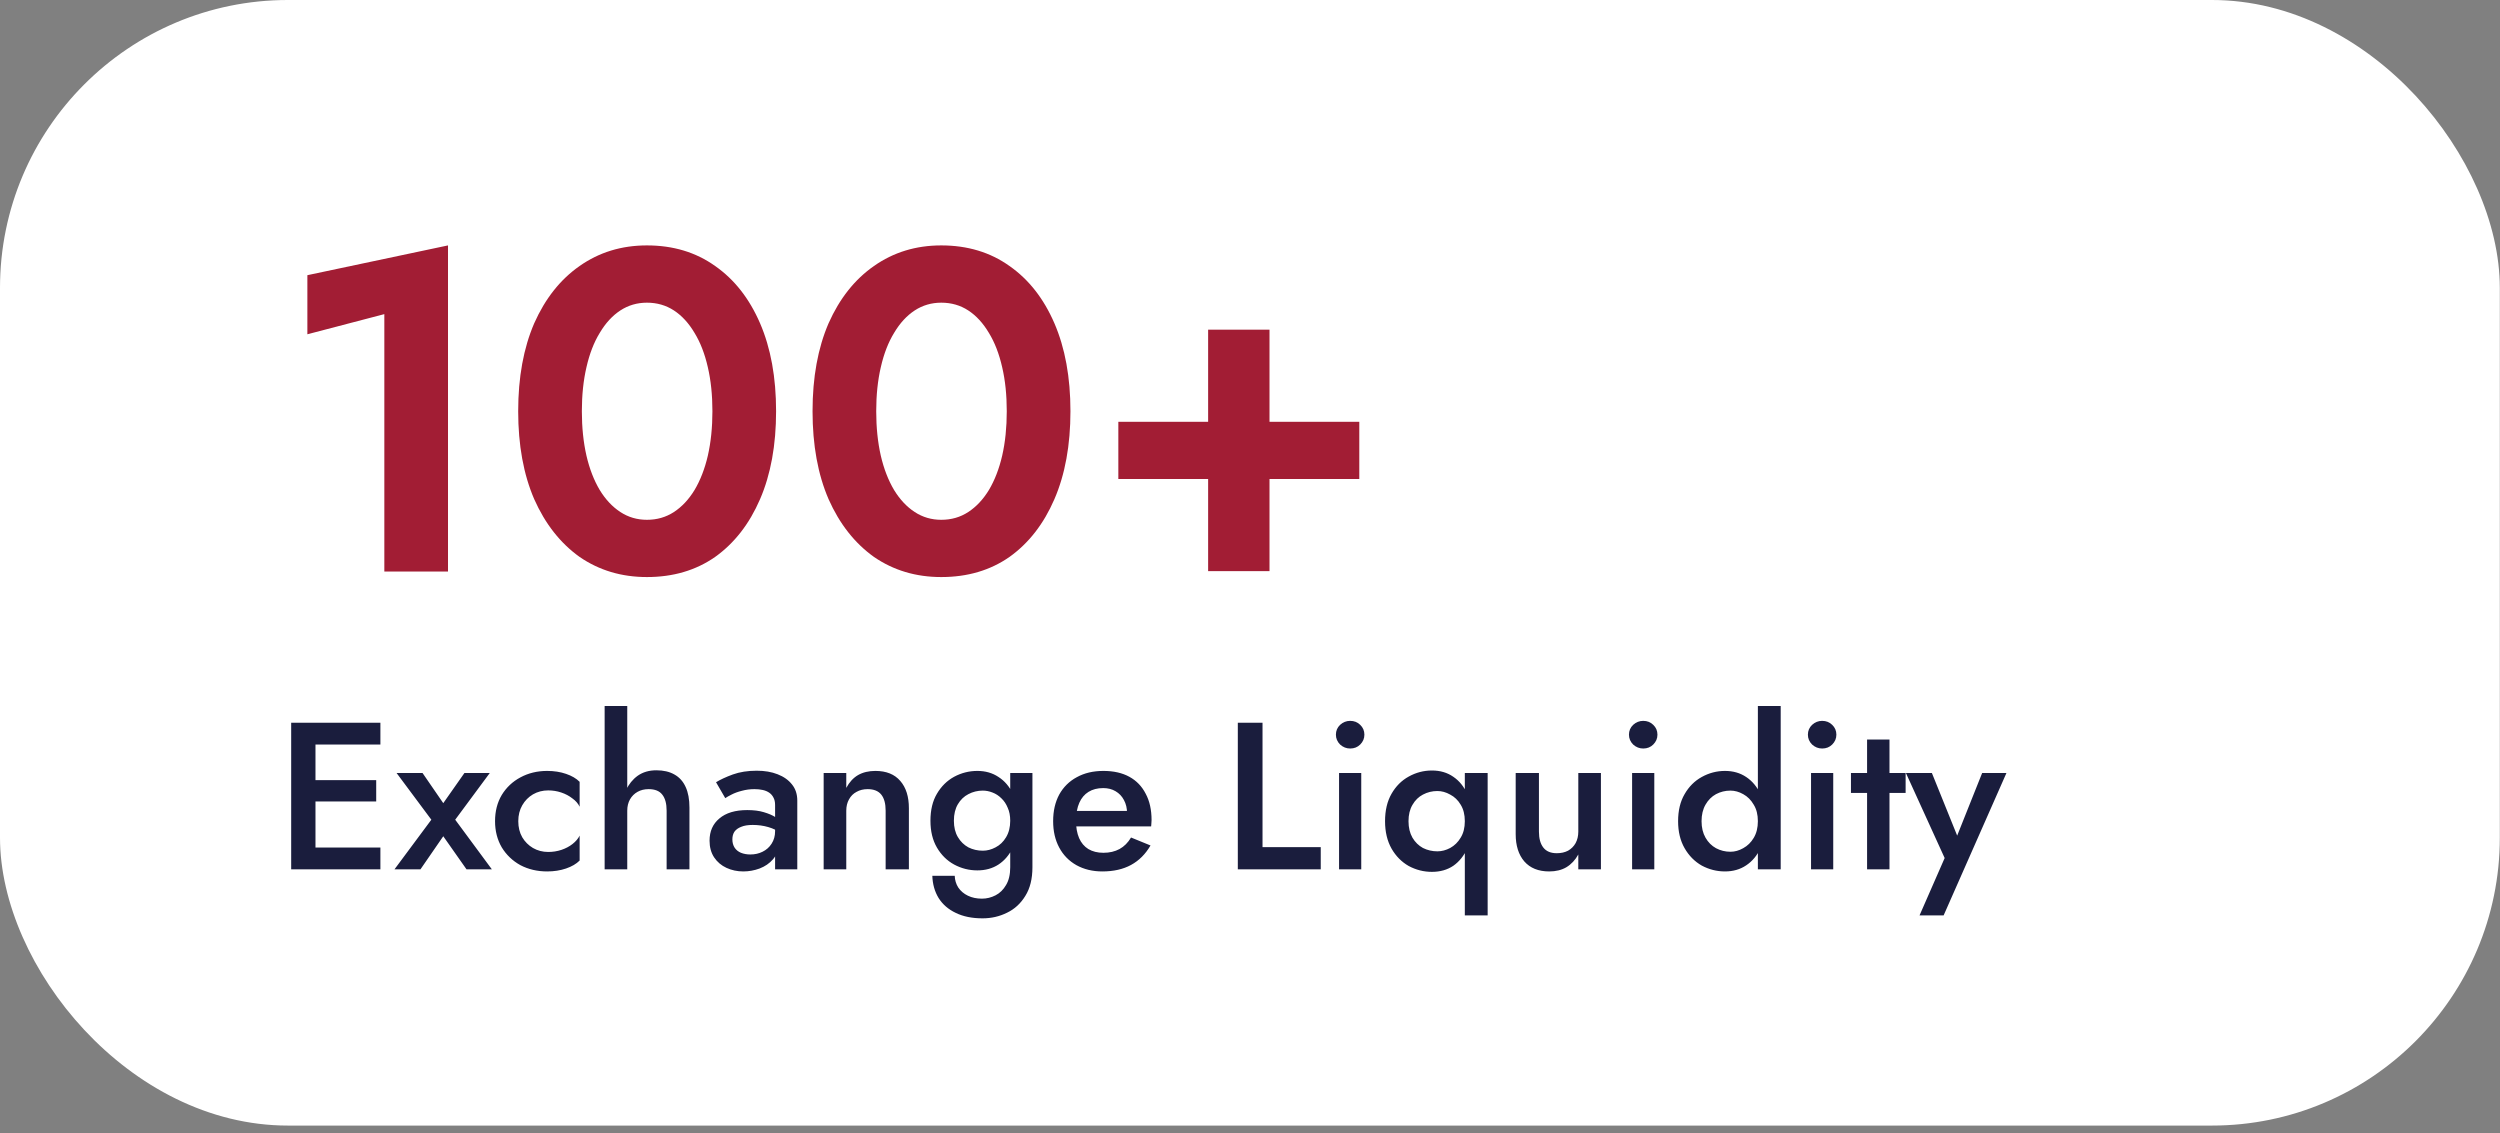 <svg width="214" height="97" viewBox="0 0 214 97" fill="none" xmlns="http://www.w3.org/2000/svg">
<rect x="0" y="0" width="214" height="97" fill="#808080" stroke="none"/>
<rect width="213.984" height="96.349" rx="24.647" fill="white"/>
<path d="M26.311 28.614L32.899 26.889V48.926H38.349V21.007L26.311 23.556V28.614ZM49.807 35.202C49.807 33.816 49.938 32.561 50.2 31.437C50.461 30.287 50.84 29.307 51.337 28.497C51.833 27.66 52.422 27.02 53.101 26.575C53.781 26.131 54.539 25.909 55.376 25.909C56.238 25.909 57.009 26.131 57.689 26.575C58.369 27.02 58.957 27.66 59.453 28.497C59.95 29.307 60.329 30.287 60.591 31.437C60.852 32.561 60.983 33.816 60.983 35.202C60.983 36.587 60.852 37.855 60.591 39.005C60.329 40.129 59.95 41.11 59.453 41.946C58.957 42.757 58.369 43.384 57.689 43.828C57.009 44.273 56.238 44.495 55.376 44.495C54.539 44.495 53.781 44.273 53.101 43.828C52.422 43.384 51.833 42.757 51.337 41.946C50.84 41.11 50.461 40.129 50.2 39.005C49.938 37.855 49.807 36.587 49.807 35.202ZM44.357 35.202C44.357 38.103 44.815 40.613 45.729 42.73C46.67 44.848 47.965 46.495 49.611 47.671C51.284 48.821 53.206 49.396 55.376 49.396C57.624 49.396 59.571 48.821 61.218 47.671C62.865 46.495 64.146 44.848 65.061 42.73C65.976 40.613 66.433 38.103 66.433 35.202C66.433 32.3 65.976 29.791 65.061 27.673C64.146 25.556 62.865 23.922 61.218 22.772C59.571 21.595 57.624 21.007 55.376 21.007C53.206 21.007 51.284 21.595 49.611 22.772C47.965 23.922 46.67 25.556 45.729 27.673C44.815 29.791 44.357 32.3 44.357 35.202ZM75.004 35.202C75.004 33.816 75.135 32.561 75.396 31.437C75.657 30.287 76.037 29.307 76.533 28.497C77.03 27.66 77.618 27.02 78.298 26.575C78.978 26.131 79.736 25.909 80.572 25.909C81.435 25.909 82.206 26.131 82.885 26.575C83.565 27.02 84.153 27.66 84.65 28.497C85.147 29.307 85.526 30.287 85.787 31.437C86.049 32.561 86.179 33.816 86.179 35.202C86.179 36.587 86.049 37.855 85.787 39.005C85.526 40.129 85.147 41.11 84.65 41.946C84.153 42.757 83.565 43.384 82.885 43.828C82.206 44.273 81.435 44.495 80.572 44.495C79.736 44.495 78.978 44.273 78.298 43.828C77.618 43.384 77.03 42.757 76.533 41.946C76.037 41.11 75.657 40.129 75.396 39.005C75.135 37.855 75.004 36.587 75.004 35.202ZM69.554 35.202C69.554 38.103 70.011 40.613 70.926 42.73C71.867 44.848 73.161 46.495 74.808 47.671C76.481 48.821 78.402 49.396 80.572 49.396C82.82 49.396 84.768 48.821 86.415 47.671C88.061 46.495 89.342 44.848 90.257 42.73C91.172 40.613 91.63 38.103 91.63 35.202C91.63 32.3 91.172 29.791 90.257 27.673C89.342 25.556 88.061 23.922 86.415 22.772C84.768 21.595 82.82 21.007 80.572 21.007C78.402 21.007 76.481 21.595 74.808 22.772C73.161 23.922 71.867 25.556 70.926 27.673C70.011 29.791 69.554 32.3 69.554 35.202ZM95.73 41.005H116.356V36.104H95.73V41.005ZM103.416 28.222V48.887H108.67V28.222H103.416Z" fill="#A21D34"/>
<path d="M26.234 74.415H32.562V72.551H26.234V74.415ZM26.234 63.732H32.562V61.868H26.234V63.732ZM26.234 68.608H32.203V66.779H26.234V68.608ZM24.925 61.868V74.415H27.005V61.868H24.925ZM39.755 66.17L37.944 68.751L36.17 66.17H33.947L36.923 70.167L33.768 74.415H35.991L37.944 71.583L39.934 74.415H42.103L38.966 70.167L41.924 66.17H39.755ZM44.365 70.293C44.365 69.779 44.479 69.325 44.706 68.93C44.933 68.536 45.238 68.225 45.62 67.998C46.014 67.771 46.451 67.658 46.929 67.658C47.311 67.658 47.681 67.717 48.04 67.837C48.398 67.956 48.715 68.124 48.99 68.339C49.277 68.542 49.486 68.781 49.617 69.056V66.923C49.331 66.636 48.942 66.409 48.452 66.242C47.962 66.074 47.425 65.991 46.839 65.991C45.99 65.991 45.226 66.176 44.544 66.546C43.875 66.905 43.343 67.407 42.949 68.052C42.567 68.697 42.376 69.444 42.376 70.293C42.376 71.129 42.567 71.876 42.949 72.533C43.343 73.179 43.875 73.687 44.544 74.057C45.226 74.415 45.99 74.595 46.839 74.595C47.425 74.595 47.962 74.511 48.452 74.344C48.942 74.177 49.331 73.95 49.617 73.663V71.529C49.486 71.793 49.283 72.031 49.008 72.247C48.733 72.462 48.416 72.629 48.058 72.749C47.699 72.868 47.323 72.928 46.929 72.928C46.451 72.928 46.014 72.814 45.62 72.587C45.238 72.36 44.933 72.055 44.706 71.673C44.479 71.279 44.365 70.819 44.365 70.293ZM53.693 60.434H51.757V74.415H53.693V60.434ZM57.063 69.396V74.415H59.017V69.128C59.017 68.422 58.909 67.837 58.694 67.371C58.479 66.893 58.157 66.534 57.726 66.295C57.308 66.056 56.794 65.937 56.185 65.937C55.563 65.937 55.032 66.092 54.589 66.403C54.159 66.714 53.825 67.126 53.586 67.64C53.347 68.154 53.227 68.739 53.227 69.396H53.693C53.693 69.026 53.771 68.703 53.926 68.428C54.081 68.154 54.297 67.939 54.572 67.783C54.846 67.628 55.163 67.55 55.522 67.55C56.059 67.55 56.448 67.706 56.687 68.016C56.938 68.327 57.063 68.787 57.063 69.396ZM62.691 71.852C62.691 71.589 62.751 71.368 62.871 71.189C63.002 71.01 63.194 70.872 63.444 70.777C63.695 70.669 64.024 70.615 64.43 70.615C64.896 70.615 65.338 70.675 65.757 70.795C66.175 70.914 66.569 71.105 66.94 71.368V70.382C66.832 70.251 66.647 70.108 66.384 69.952C66.121 69.785 65.787 69.641 65.38 69.522C64.986 69.402 64.514 69.343 63.964 69.343C62.937 69.343 62.142 69.582 61.58 70.06C61.019 70.526 60.738 71.159 60.738 71.96C60.738 72.521 60.869 72.999 61.132 73.394C61.395 73.788 61.748 74.087 62.19 74.29C62.632 74.493 63.11 74.595 63.624 74.595C64.102 74.595 64.568 74.511 65.022 74.344C65.488 74.165 65.87 73.902 66.169 73.555C66.48 73.197 66.635 72.754 66.635 72.229L66.348 71.153C66.348 71.559 66.247 71.918 66.044 72.229C65.852 72.527 65.595 72.754 65.273 72.91C64.962 73.065 64.615 73.143 64.233 73.143C63.934 73.143 63.666 73.095 63.426 72.999C63.199 72.904 63.02 72.76 62.889 72.569C62.757 72.366 62.691 72.127 62.691 71.852ZM62.082 68.321C62.202 68.237 62.381 68.136 62.62 68.016C62.871 67.885 63.164 67.777 63.498 67.694C63.845 67.598 64.209 67.55 64.592 67.55C64.843 67.55 65.076 67.574 65.291 67.622C65.506 67.67 65.691 67.747 65.846 67.855C66.002 67.962 66.121 68.1 66.205 68.267C66.3 68.434 66.348 68.65 66.348 68.912V74.415H68.248V68.536C68.248 67.986 68.099 67.526 67.8 67.156C67.501 66.773 67.089 66.481 66.563 66.277C66.05 66.074 65.452 65.973 64.771 65.973C64.006 65.973 63.325 66.08 62.727 66.295C62.142 66.51 61.664 66.731 61.293 66.959L62.082 68.321ZM75.811 69.396V74.415H77.801V69.181C77.801 68.189 77.556 67.413 77.066 66.851C76.576 66.277 75.865 65.991 74.933 65.991C74.359 65.991 73.863 66.11 73.445 66.349C73.039 66.588 72.704 66.953 72.441 67.443V66.17H70.505V74.415H72.441V69.396C72.441 69.026 72.519 68.703 72.674 68.428C72.83 68.142 73.045 67.927 73.32 67.783C73.594 67.628 73.911 67.55 74.27 67.55C74.795 67.55 75.184 67.706 75.435 68.016C75.686 68.327 75.811 68.787 75.811 69.396ZM79.807 74.971C79.831 75.688 80.01 76.322 80.345 76.871C80.692 77.421 81.181 77.845 81.815 78.144C82.448 78.455 83.213 78.61 84.109 78.61C84.862 78.61 85.561 78.449 86.207 78.126C86.852 77.815 87.372 77.337 87.766 76.692C88.172 76.047 88.376 75.228 88.376 74.236V66.17H86.475V74.236C86.475 74.858 86.356 75.366 86.117 75.76C85.89 76.154 85.591 76.447 85.221 76.638C84.85 76.829 84.462 76.925 84.055 76.925C83.601 76.925 83.201 76.841 82.855 76.674C82.508 76.507 82.233 76.274 82.03 75.975C81.839 75.676 81.737 75.342 81.725 74.971H79.807ZM79.646 70.257C79.646 71.153 79.831 71.918 80.201 72.551C80.572 73.185 81.062 73.669 81.671 74.003C82.293 74.338 82.956 74.505 83.661 74.505C84.354 74.505 84.958 74.338 85.472 74.003C85.997 73.657 86.41 73.167 86.708 72.533C87.019 71.9 87.174 71.141 87.174 70.257C87.174 69.361 87.019 68.596 86.708 67.962C86.41 67.329 85.997 66.845 85.472 66.51C84.958 66.164 84.354 65.991 83.661 65.991C82.956 65.991 82.293 66.158 81.671 66.493C81.062 66.827 80.572 67.311 80.201 67.945C79.831 68.566 79.646 69.337 79.646 70.257ZM81.653 70.257C81.653 69.695 81.767 69.223 81.994 68.841C82.221 68.458 82.52 68.171 82.89 67.98C83.273 67.777 83.685 67.676 84.127 67.676C84.402 67.676 84.677 67.729 84.952 67.837C85.239 67.945 85.496 68.112 85.722 68.339C85.95 68.554 86.129 68.823 86.26 69.145C86.404 69.456 86.475 69.827 86.475 70.257C86.475 70.807 86.356 71.279 86.117 71.673C85.89 72.055 85.591 72.342 85.221 72.533C84.862 72.725 84.498 72.82 84.127 72.82C83.685 72.82 83.273 72.725 82.89 72.533C82.52 72.33 82.221 72.037 81.994 71.655C81.767 71.273 81.653 70.807 81.653 70.257ZM94.361 74.595C95.317 74.595 96.136 74.41 96.817 74.039C97.498 73.669 98.054 73.113 98.484 72.372L96.817 71.691C96.554 72.133 96.226 72.462 95.831 72.677C95.437 72.892 94.977 72.999 94.451 72.999C93.949 72.999 93.519 72.892 93.16 72.677C92.814 72.462 92.551 72.151 92.372 71.745C92.192 71.326 92.103 70.819 92.103 70.221C92.115 69.624 92.21 69.122 92.39 68.715C92.569 68.309 92.832 67.998 93.178 67.783C93.525 67.568 93.943 67.46 94.433 67.46C94.839 67.46 95.192 67.55 95.491 67.729C95.801 67.909 96.04 68.16 96.208 68.482C96.387 68.805 96.477 69.187 96.477 69.629C96.477 69.713 96.453 69.821 96.405 69.952C96.369 70.072 96.333 70.167 96.297 70.239L96.889 69.414H91.296V70.741H98.538C98.55 70.693 98.556 70.615 98.556 70.508C98.568 70.4 98.574 70.299 98.574 70.203C98.574 69.319 98.407 68.566 98.072 67.945C97.749 67.311 97.283 66.827 96.674 66.493C96.064 66.158 95.323 65.991 94.451 65.991C93.579 65.991 92.82 66.17 92.174 66.528C91.529 66.875 91.027 67.371 90.669 68.016C90.322 68.662 90.149 69.42 90.149 70.293C90.149 71.153 90.322 71.906 90.669 72.551C91.015 73.197 91.505 73.698 92.139 74.057C92.784 74.415 93.525 74.595 94.361 74.595ZM105.957 61.868V74.415H113.056V72.515H108.072V61.868H105.957ZM114.354 62.889C114.354 63.212 114.474 63.493 114.713 63.732C114.964 63.959 115.25 64.073 115.573 64.073C115.92 64.073 116.206 63.959 116.434 63.732C116.673 63.493 116.792 63.212 116.792 62.889C116.792 62.555 116.673 62.274 116.434 62.047C116.206 61.82 115.92 61.706 115.573 61.706C115.25 61.706 114.964 61.82 114.713 62.047C114.474 62.274 114.354 62.555 114.354 62.889ZM114.623 66.17V74.415H116.523V66.17H114.623ZM125.389 78.359H127.343V66.17H125.389V78.359ZM118.56 70.293C118.56 71.201 118.745 71.984 119.116 72.641C119.486 73.286 119.976 73.782 120.585 74.129C121.207 74.463 121.87 74.631 122.575 74.631C123.28 74.631 123.89 74.457 124.404 74.111C124.917 73.752 125.318 73.25 125.605 72.605C125.891 71.948 126.035 71.177 126.035 70.293C126.035 69.396 125.891 68.626 125.605 67.98C125.318 67.335 124.917 66.839 124.404 66.493C123.89 66.134 123.28 65.955 122.575 65.955C121.87 65.955 121.207 66.128 120.585 66.475C119.976 66.809 119.486 67.299 119.116 67.945C118.745 68.59 118.56 69.373 118.56 70.293ZM120.568 70.293C120.568 69.743 120.681 69.277 120.908 68.894C121.135 68.5 121.434 68.207 121.804 68.016C122.187 67.813 122.599 67.712 123.041 67.712C123.412 67.712 123.776 67.813 124.135 68.016C124.505 68.207 124.804 68.494 125.031 68.877C125.27 69.259 125.389 69.731 125.389 70.293C125.389 70.854 125.27 71.326 125.031 71.709C124.804 72.091 124.505 72.384 124.135 72.587C123.776 72.778 123.412 72.874 123.041 72.874C122.599 72.874 122.187 72.778 121.804 72.587C121.434 72.384 121.135 72.091 120.908 71.709C120.681 71.314 120.568 70.842 120.568 70.293ZM131.733 71.189V66.17H129.743V71.404C129.743 72.384 129.988 73.161 130.478 73.734C130.98 74.308 131.691 74.595 132.611 74.595C133.185 74.595 133.675 74.475 134.081 74.236C134.499 73.985 134.84 73.621 135.103 73.143V74.415H137.039V66.17H135.103V71.189C135.103 71.559 135.025 71.888 134.87 72.175C134.714 72.45 134.499 72.665 134.224 72.82C133.949 72.964 133.627 73.035 133.256 73.035C132.742 73.035 132.36 72.874 132.109 72.551C131.858 72.229 131.733 71.775 131.733 71.189ZM139.439 62.889C139.439 63.212 139.559 63.493 139.798 63.732C140.049 63.959 140.335 64.073 140.658 64.073C141.005 64.073 141.291 63.959 141.518 63.732C141.758 63.493 141.877 63.212 141.877 62.889C141.877 62.555 141.758 62.274 141.518 62.047C141.291 61.82 141.005 61.706 140.658 61.706C140.335 61.706 140.049 61.82 139.798 62.047C139.559 62.274 139.439 62.555 139.439 62.889ZM139.708 66.17V74.415H141.608V66.17H139.708ZM150.474 60.434V74.415H152.428V60.434H150.474ZM143.645 70.293C143.645 71.189 143.83 71.96 144.201 72.605C144.571 73.25 145.061 73.746 145.67 74.093C146.292 74.427 146.955 74.595 147.66 74.595C148.353 74.595 148.957 74.421 149.471 74.075C149.996 73.728 150.409 73.233 150.707 72.587C151.018 71.942 151.174 71.177 151.174 70.293C151.174 69.396 151.018 68.632 150.707 67.998C150.409 67.353 149.996 66.857 149.471 66.51C148.957 66.164 148.353 65.991 147.66 65.991C146.955 65.991 146.292 66.164 145.67 66.51C145.061 66.845 144.571 67.335 144.201 67.98C143.83 68.614 143.645 69.385 143.645 70.293ZM145.653 70.293C145.653 69.743 145.766 69.271 145.993 68.877C146.22 68.482 146.519 68.183 146.889 67.98C147.272 67.777 147.684 67.676 148.126 67.676C148.497 67.676 148.861 67.777 149.22 67.98C149.59 68.183 149.889 68.482 150.116 68.877C150.355 69.259 150.474 69.731 150.474 70.293C150.474 70.854 150.355 71.332 150.116 71.727C149.889 72.109 149.59 72.402 149.22 72.605C148.861 72.808 148.497 72.91 148.126 72.91C147.684 72.91 147.272 72.808 146.889 72.605C146.519 72.402 146.22 72.103 145.993 71.709C145.766 71.314 145.653 70.842 145.653 70.293ZM154.756 62.889C154.756 63.212 154.876 63.493 155.115 63.732C155.366 63.959 155.652 64.073 155.975 64.073C156.322 64.073 156.608 63.959 156.836 63.732C157.075 63.493 157.194 63.212 157.194 62.889C157.194 62.555 157.075 62.274 156.836 62.047C156.608 61.82 156.322 61.706 155.975 61.706C155.652 61.706 155.366 61.82 155.115 62.047C154.876 62.274 154.756 62.555 154.756 62.889ZM155.025 66.17V74.415H156.925V66.17H155.025ZM158.442 66.17V67.873H163.121V66.17H158.442ZM159.822 63.302V74.415H161.74V63.302H159.822ZM171.751 66.17H169.672L167.091 72.641L168.005 72.695L165.37 66.17H163.147L166.463 73.448L164.312 78.359H166.374L171.751 66.17Z" fill="#1A1D3D"/>
</svg>
